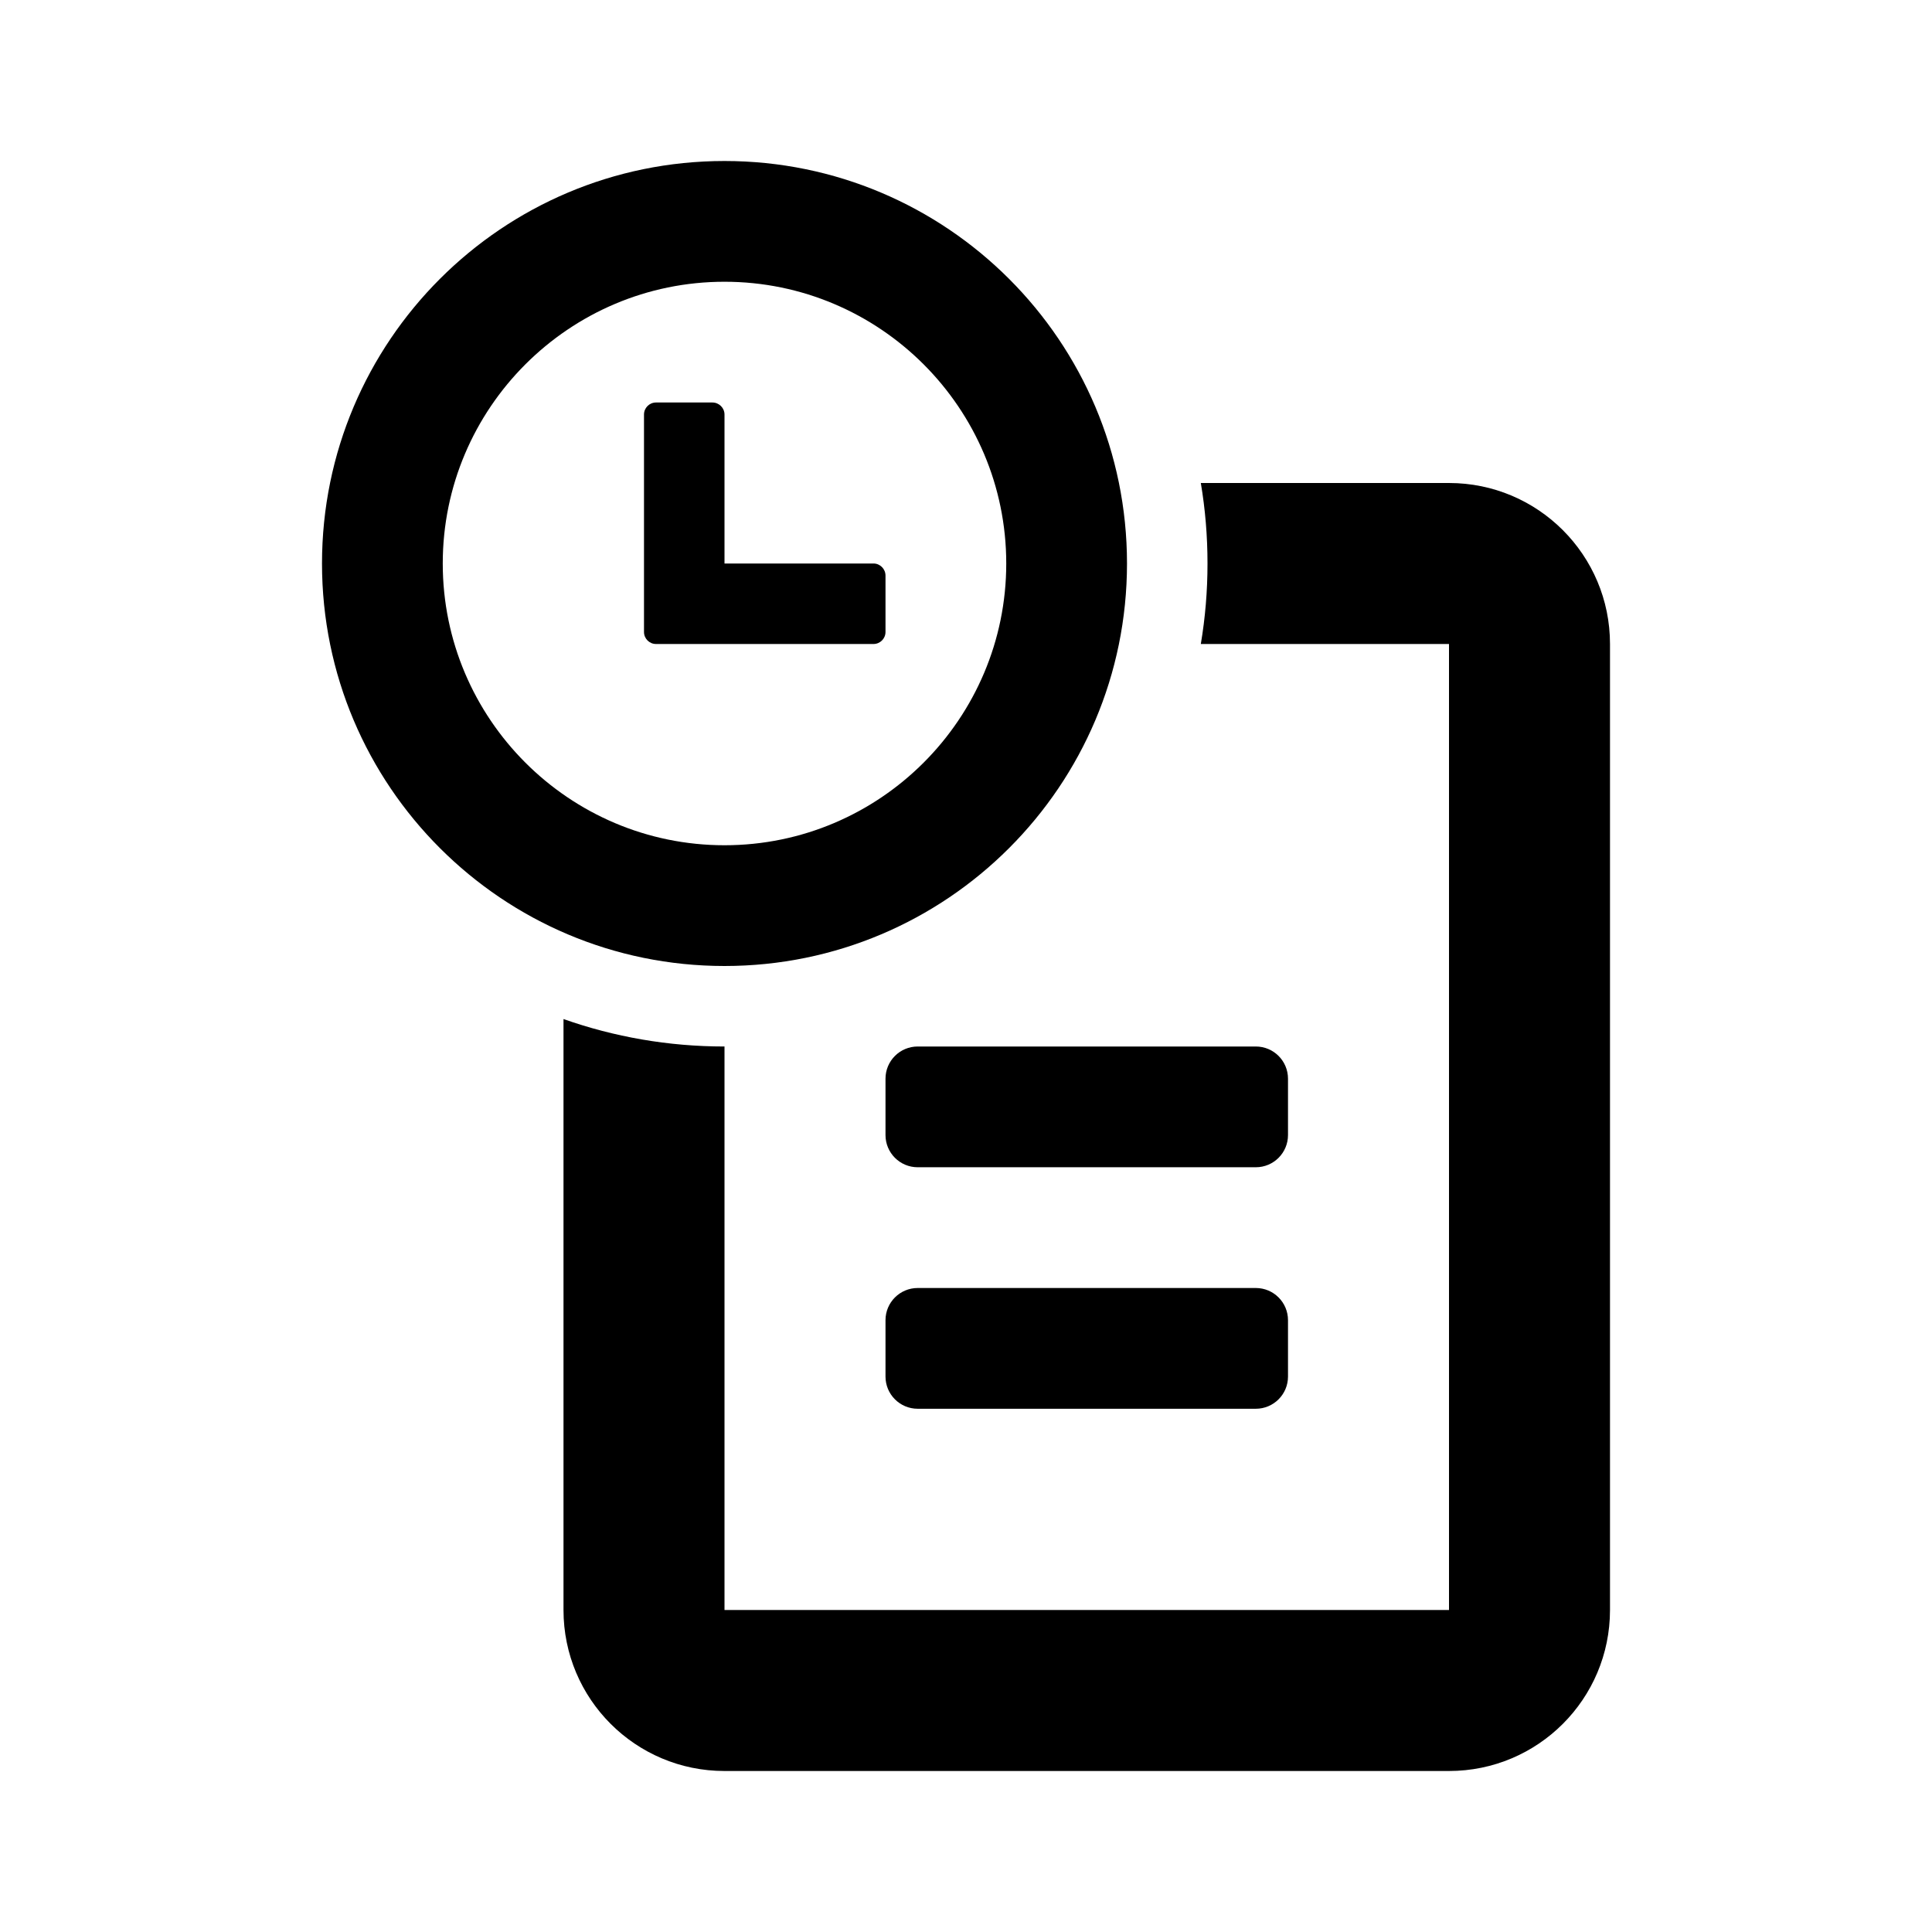 <?xml version="1.0" encoding="utf-8"?>
<!--
  Copyright 2023-2025 Solace Systems. All rights reserved.

  Licensed under the Apache License, Version 2.0 (the "License");
  you may not use this file except in compliance with the License.
  You may obtain a copy of the License at

      http://www.apache.org/licenses/LICENSE-2.0

  Unless required by applicable law or agreed to in writing, software
  distributed under the License is distributed on an "AS IS" BASIS,
  WITHOUT WARRANTIES OR CONDITIONS OF ANY KIND, either express or implied.
  See the License for the specific language governing permissions and
  limitations under the License.
-->
<!-- Generator: Adobe Illustrator 25.4.1, SVG Export Plug-In . SVG Version: 6.00 Build 0)  -->
<svg version="1.1" id="Layer_1" xmlns="http://www.w3.org/2000/svg" xmlns:xlink="http://www.w3.org/1999/xlink" x="0px" y="0px"
	 viewBox="0 0 24 24" style="enable-background:new 0 0 24 24;" xml:space="preserve">
<path d="M18,6h-3.083C14.972,6.325,15,6.659,15,7s-0.028,0.675-0.083,1H18v12H9v-7c-0.701,0-1.374-0.12-2-0.341V20
	c0,1.105,0.895,2,2,2h9c1.105,0,2-0.895,2-2V8C20,6.895,19.105,6,18,6z M15.6,13h-4.2c-0.221,0-0.4,0.179-0.4,0.4v0.7
	c0,0.221,0.179,0.4,0.4,0.4h4.2c0.221,0,0.4-0.179,0.4-0.4v-0.7C16,13.179,15.821,13,15.6,13z M15.6,16h-4.2
	c-0.221,0-0.4,0.179-0.4,0.4v0.7c0,0.221,0.179,0.4,0.4,0.4h4.2c0.221,0,0.4-0.179,0.4-0.4v-0.7C16,16.179,15.821,16,15.6,16z
	 M9,3.5c1.93,0,3.5,1.57,3.5,3.5s-1.57,3.5-3.5,3.5S5.5,8.93,5.5,7S7.07,3.5,9,3.5 M9,2C6.239,2,4,4.239,4,7s2.239,5,5,5
	s5-2.239,5-5S11.761,2,9,2L9,2z M8.149,5H8.85C8.932,5,9,5.067,9,5.149V7h1.851C10.933,7,11,7.068,11,7.15l0,0.701
	C11,7.933,10.933,8,10.851,8L8.149,8C8.067,8,8,7.933,8,7.851V5.149C8,5.067,8.067,5,8.149,5z"/>
</svg>